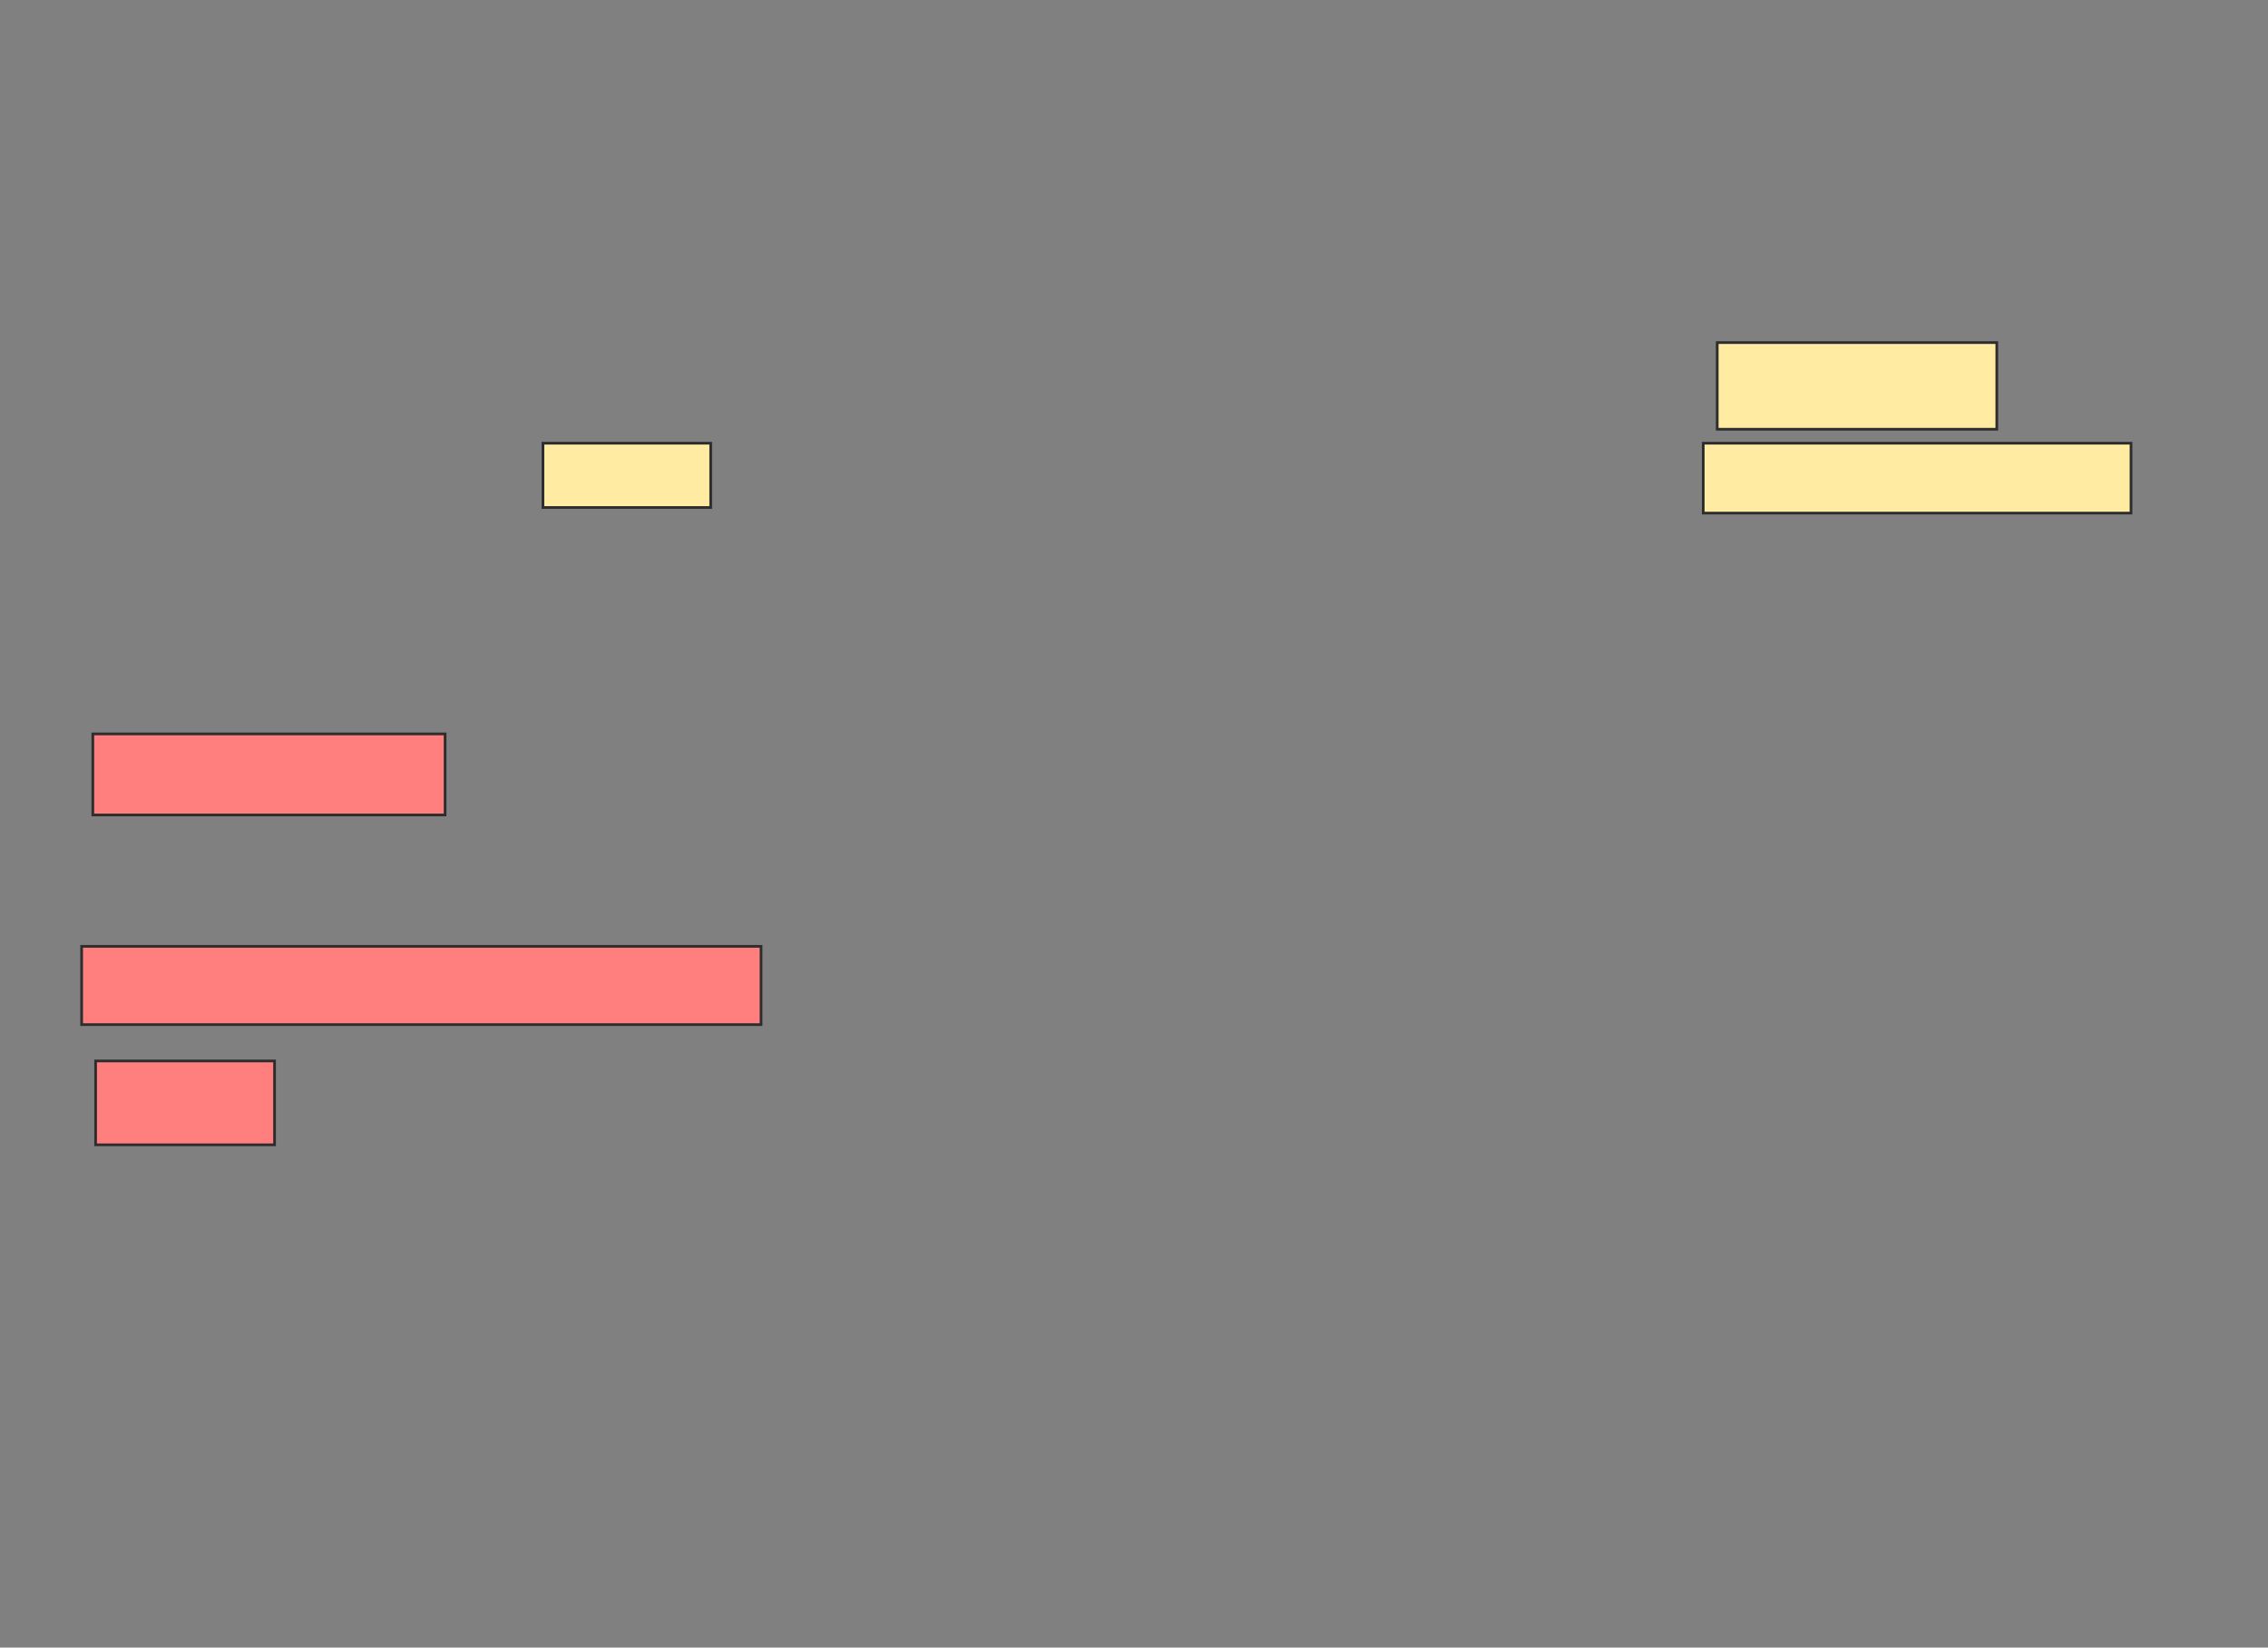 <svg xmlns="http://www.w3.org/2000/svg" width="845" height="614">
 <rect width="100%" height="100%" fill="#808080" stroke="none"/>
 <!-- Created with Image Occlusion Enhanced -->
 <g>
  <title>Labels</title>
 </g>
 <g>
  <title>Masks</title>
  <g id="60400789fcf14d4fa66b1876b815aec3-ao-1" class="qshape">
   <rect height="30.208" width="131.25" y="273.5" x="34.583" stroke="#2D2D2D" fill="#FF7E7E" class="qshape"/>
   <rect height="29.167" width="253.125" y="352.667" x="30.417" stroke="#2D2D2D" fill="#FF7E7E" class="qshape"/>
   <rect height="31.25" width="66.667" y="395.375" x="35.625" stroke="#2D2D2D" fill="#FF7E7E" class="qshape"/>
  </g>
  <g id="60400789fcf14d4fa66b1876b815aec3-ao-2">
   <rect height="32.292" width="104.167" y="127.667" x="639.792" stroke="#2D2D2D" fill="#FFEBA2"/>
   <rect height="26.042" width="159.375" y="165.167" x="634.583" stroke="#2D2D2D" fill="#FFEBA2"/>
   <rect height="23.958" width="62.5" y="165.167" x="202.292" stroke="#2D2D2D" fill="#FFEBA2"/>
  </g>
 </g>
</svg>